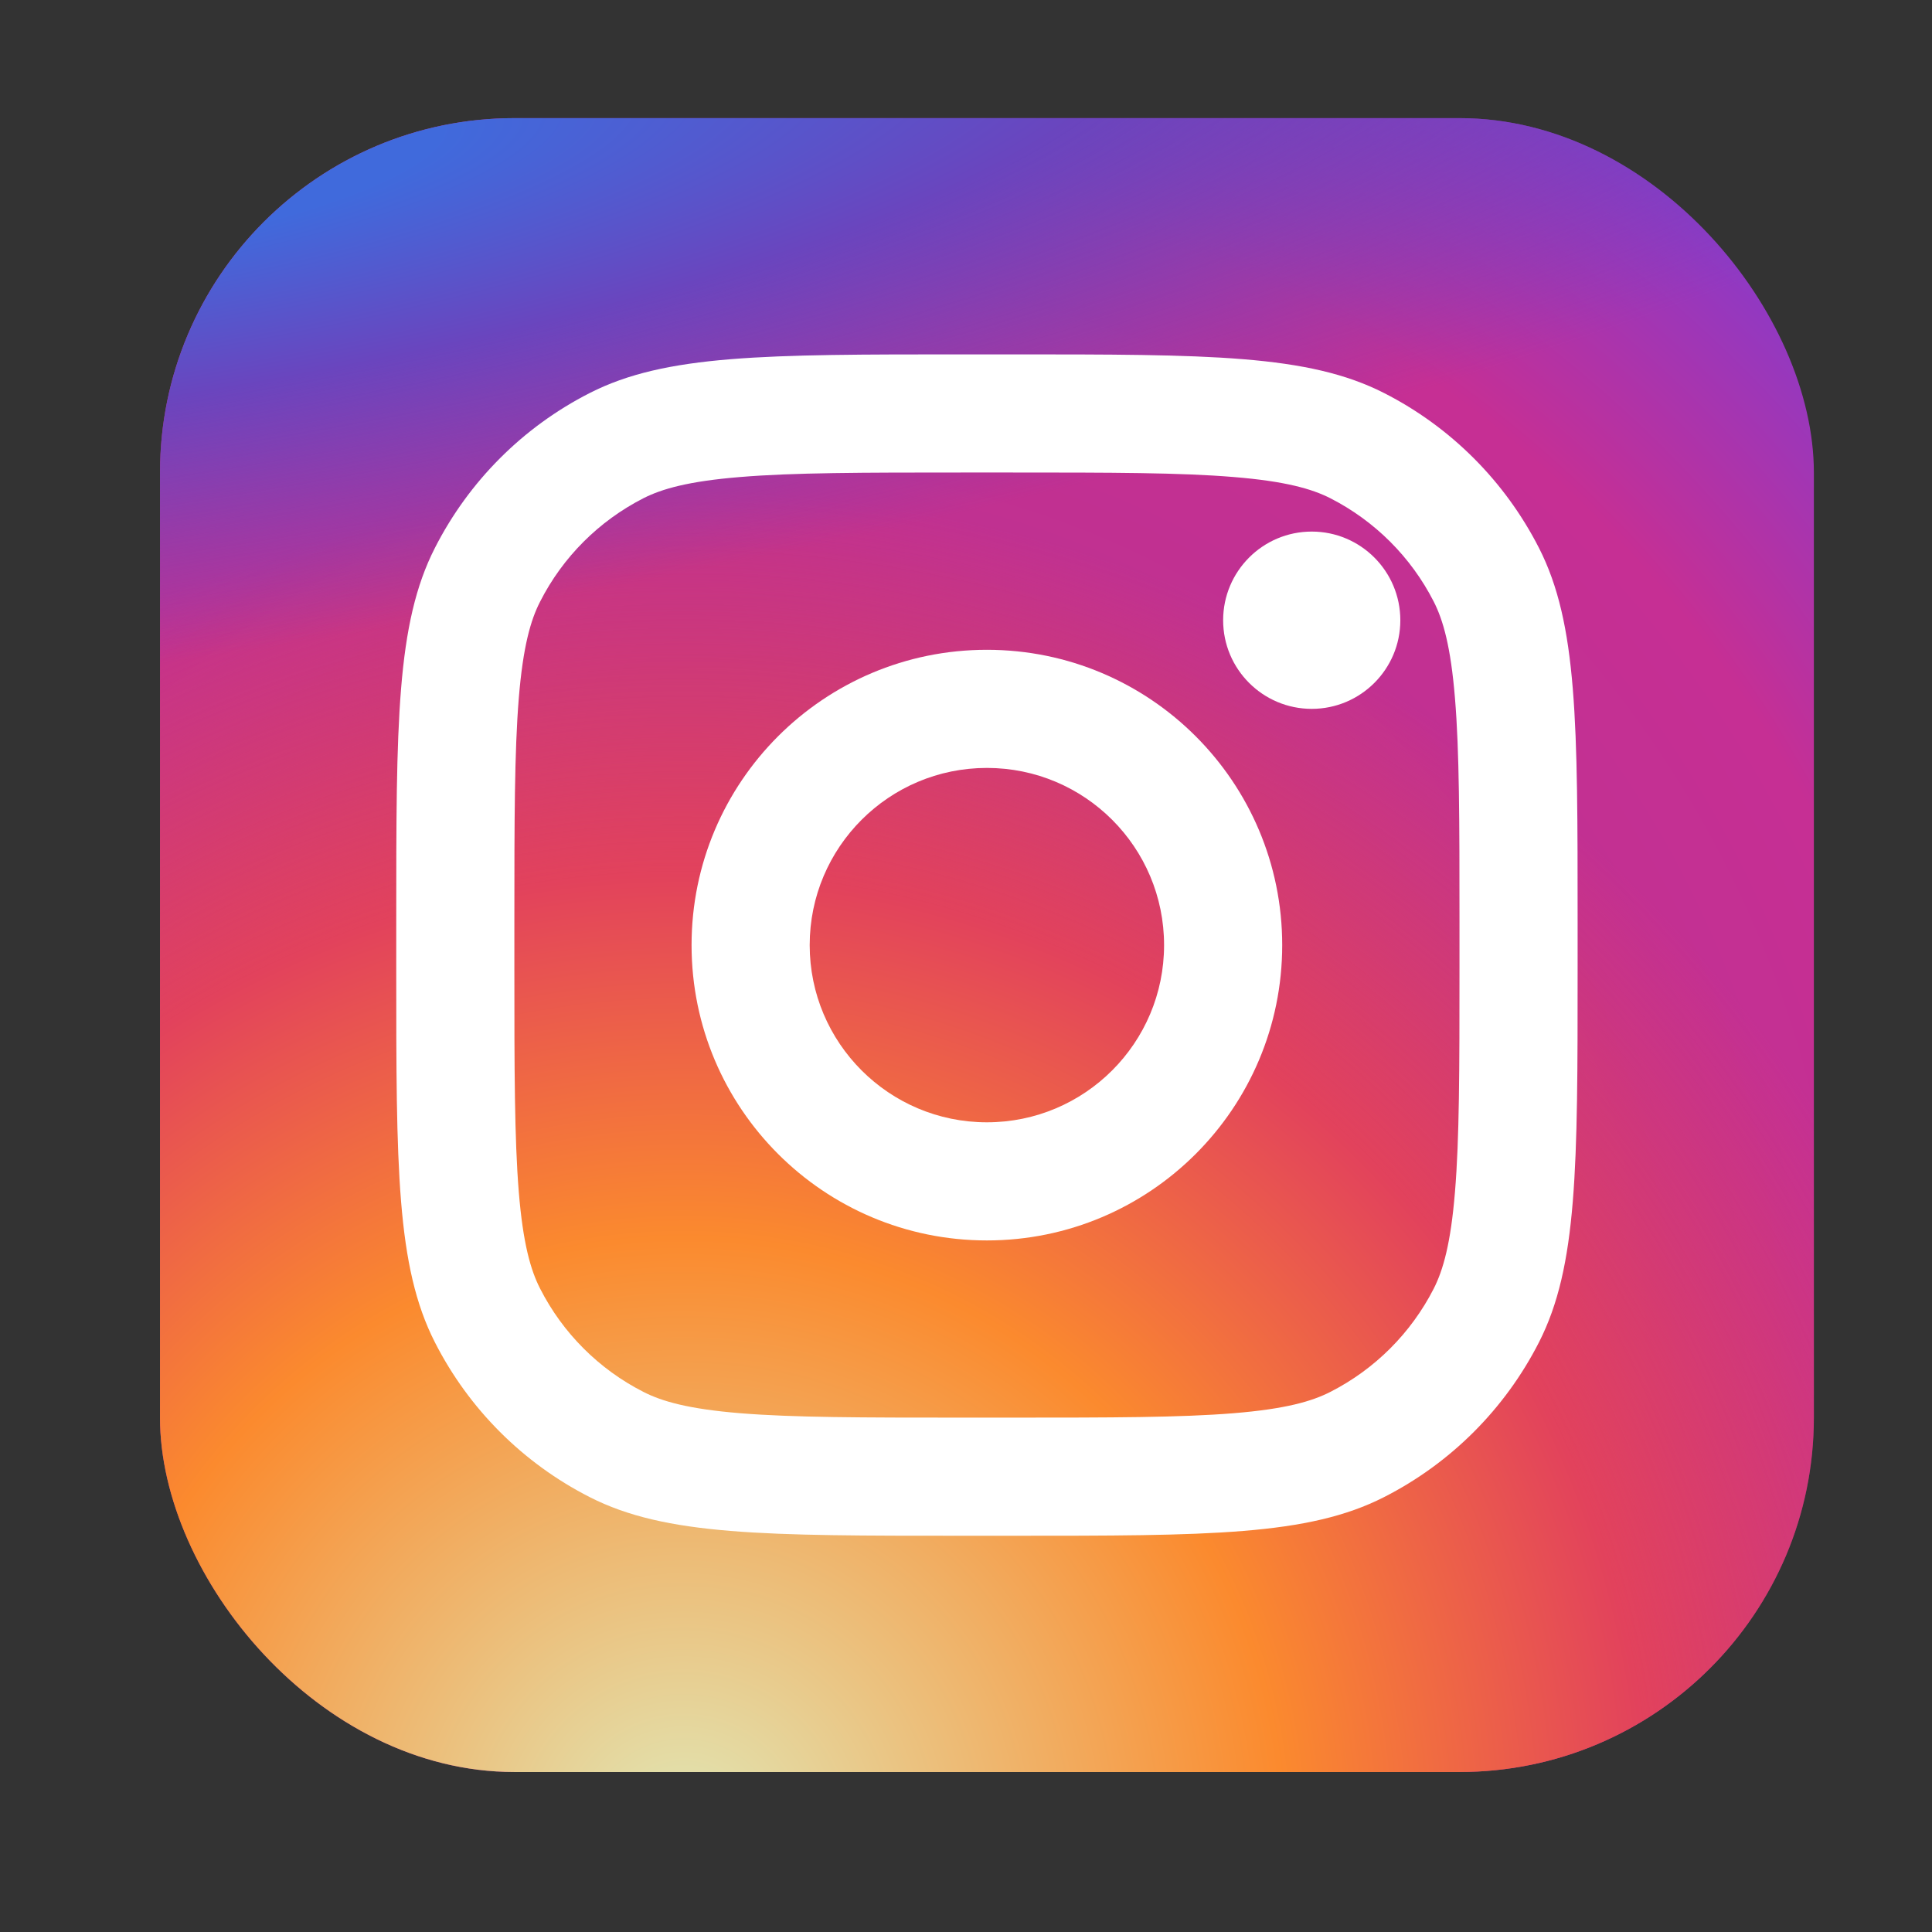 <svg width="21" height="21" viewBox="0 0 21 21" fill="none" xmlns="http://www.w3.org/2000/svg">
<rect x="0" y="0" width="21" height="21" fill="#333333" stroke="none"/>
<rect x="1.739" y="1.284" width="17.977" height="17.977" rx="3.852" fill="url(#paint0_radial)"/>
<rect x="1.739" y="1.284" width="17.977" height="17.977" rx="3.852" fill="url(#paint1_radial)"/>
<rect x="1.739" y="1.284" width="17.977" height="17.977" rx="3.852" fill="url(#paint2_radial)"/>
<path d="M15.221 6.742C15.221 7.273 14.79 7.705 14.258 7.705C13.726 7.705 13.295 7.273 13.295 6.742C13.295 6.21 13.726 5.778 14.258 5.778C14.79 5.778 15.221 6.21 15.221 6.742Z" fill="white"/>
<path fill-rule="evenodd" clip-rule="evenodd" d="M10.727 13.483C12.5 13.483 13.937 12.046 13.937 10.273C13.937 8.5 12.5 7.063 10.727 7.063C8.954 7.063 7.517 8.5 7.517 10.273C7.517 12.046 8.954 13.483 10.727 13.483ZM10.727 12.199C11.791 12.199 12.653 11.336 12.653 10.273C12.653 9.209 11.791 8.347 10.727 8.347C9.663 8.347 8.801 9.209 8.801 10.273C8.801 11.336 9.663 12.199 10.727 12.199Z" fill="white"/>
<path fill-rule="evenodd" clip-rule="evenodd" d="M4.307 10.016C4.307 7.858 4.307 6.78 4.727 5.956C5.096 5.231 5.685 4.641 6.41 4.272C7.234 3.852 8.313 3.852 10.47 3.852H10.984C13.141 3.852 14.22 3.852 15.044 4.272C15.769 4.641 16.358 5.231 16.728 5.956C17.148 6.78 17.148 7.858 17.148 10.016V10.53C17.148 12.687 17.148 13.766 16.728 14.59C16.358 15.315 15.769 15.904 15.044 16.273C14.22 16.693 13.141 16.693 10.984 16.693H10.47C8.313 16.693 7.234 16.693 6.41 16.273C5.685 15.904 5.096 15.315 4.727 14.59C4.307 13.766 4.307 12.687 4.307 10.53V10.016ZM10.47 5.136H10.984C12.084 5.136 12.832 5.137 13.409 5.185C13.973 5.231 14.26 5.314 14.461 5.416C14.944 5.663 15.337 6.055 15.584 6.539C15.686 6.739 15.769 7.027 15.815 7.59C15.863 8.168 15.864 8.916 15.864 10.016V10.53C15.864 11.63 15.863 12.377 15.815 12.955C15.769 13.518 15.686 13.806 15.584 14.007C15.337 14.49 14.944 14.883 14.461 15.129C14.26 15.232 13.973 15.315 13.409 15.361C12.832 15.408 12.084 15.409 10.984 15.409H10.47C9.37 15.409 8.623 15.408 8.045 15.361C7.482 15.315 7.194 15.232 6.993 15.129C6.51 14.883 6.117 14.49 5.871 14.007C5.768 13.806 5.685 13.518 5.639 12.955C5.592 12.377 5.591 11.63 5.591 10.53V10.016C5.591 8.916 5.592 8.168 5.639 7.59C5.685 7.027 5.768 6.739 5.871 6.539C6.117 6.055 6.51 5.663 6.993 5.416C7.194 5.314 7.482 5.231 8.045 5.185C8.623 5.137 9.37 5.136 10.47 5.136Z" fill="white"/>
<defs>
<radialGradient id="paint0_radial" cx="0" cy="0" r="1" gradientUnits="userSpaceOnUse" gradientTransform="translate(8.159 14.767) rotate(-55.376) scale(16.385)">
<stop stop-color="#B13589"/>
<stop offset="0.793" stop-color="#C62F94"/>
<stop offset="1" stop-color="#8A3AC8"/>
</radialGradient>
<radialGradient id="paint1_radial" cx="0" cy="0" r="1" gradientUnits="userSpaceOnUse" gradientTransform="translate(7.517 19.904) rotate(-65.136) scale(14.507)">
<stop stop-color="#E0E8B7"/>
<stop offset="0.445" stop-color="#FB8A2E"/>
<stop offset="0.715" stop-color="#E2425C"/>
<stop offset="1" stop-color="#E2425C" stop-opacity="0"/>
</radialGradient>
<radialGradient id="paint2_radial" cx="0" cy="0" r="1" gradientUnits="userSpaceOnUse" gradientTransform="translate(0.776 1.926) rotate(-8.13) scale(24.97 5.341)">
<stop offset="0.157" stop-color="#406ADC"/>
<stop offset="0.468" stop-color="#6A45BE"/>
<stop offset="1" stop-color="#6A45BE" stop-opacity="0"/>
</radialGradient>
</defs>
</svg>
